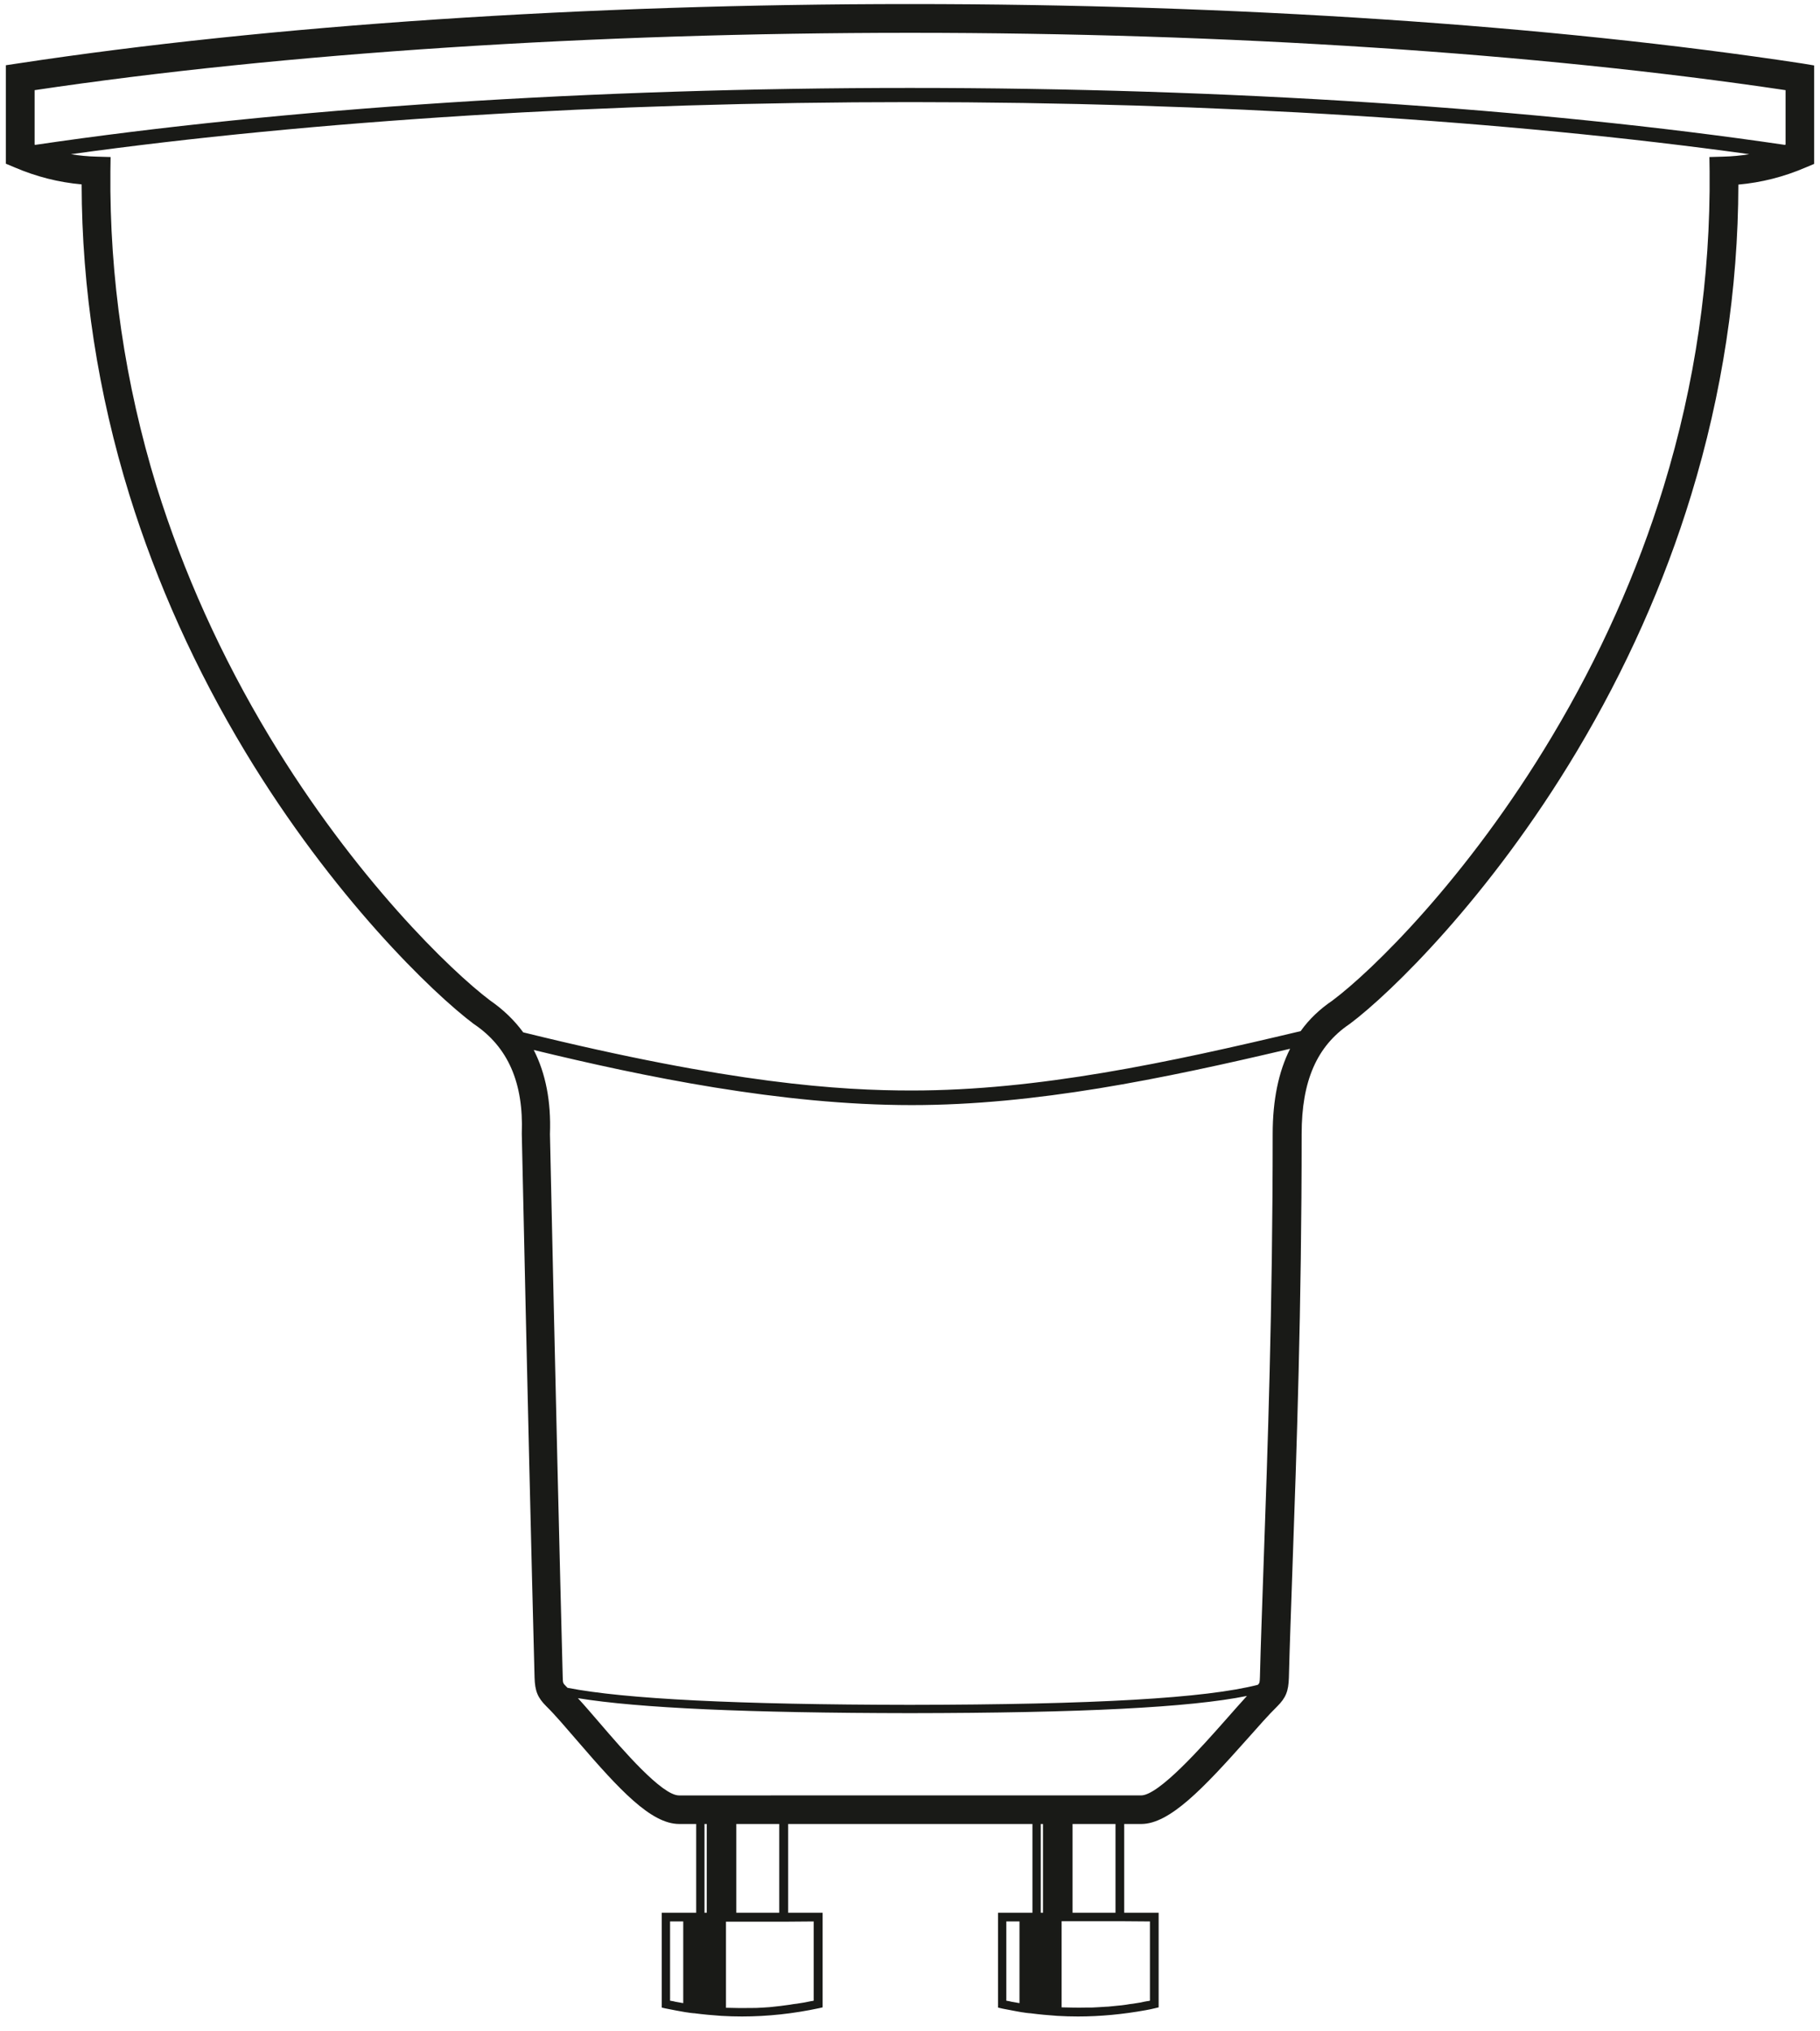 <?xml version="1.0" encoding="utf-8"?>
<!-- Generator: Adobe Illustrator 19.0.0, SVG Export Plug-In . SVG Version: 6.00 Build 0)  -->
<svg version="1.1" id="Layer_1" xmlns="http://www.w3.org/2000/svg" xmlns:xlink="http://www.w3.org/1999/xlink" x="0px" y="0px"
	 viewBox="-300 249.8 898.5 1002.2" style="enable-background:new -300 249.8 898.5 1002.2;" xml:space="preserve">
<style type="text/css">
	.st0{fill:#191A17;}
</style>
<g>
	<path class="st0" d="M589.6,281.1c-124.3-18.9-280.7-29.3-440.4-29.3c-159.6,0-316,10.4-440.3,29.3l-6,0.9v48.6l4.3,1.8
		c10.7,4.6,21.8,7.4,33.1,8.4c0.1,51.6,8.1,103.2,23.6,153.3c13.5,43.5,32.7,86.1,57.1,126.6c43.3,71.8,92.7,119.3,112.8,134.4
		l0.3,0.2c16.7,11.3,24.4,28.9,23.5,53.8v0.2v0.2c2.7,124.5,4.9,214.6,6.3,268.2c0.2,6.7,1.5,9.9,5.8,14.2
		c4.4,4.3,9.8,10.7,15.6,17.4c20.5,23.8,36.1,40.7,50,40.7h8.4v43.8h-17v46.8l1.7,0.4c0.2,0,0.3,0.1,0.5,0.1c1.5,0.3,3,0.6,4.6,0.9
		c0.7,0.1,1.4,0.3,2.2,0.4c0.9,0.2,1.9,0.3,2.8,0.5c0.3,0,0.5,0.1,0.8,0.1c1,0.2,2.1,0.3,3.1,0.4c0.1,0,0.2,0,0.3,0
		c4.5,0.6,9,1,13.4,1.3c3.4,0.2,6.8,0.3,10.2,0.3c12.7,0,25.5-1.4,38.1-4.1l1.7-0.4v-46.7h-17V1150h120.6v43.8h-17v46.8l1.7,0.4
		c0.1,0,0.3,0.1,0.4,0.1c1.6,0.3,3.1,0.6,4.7,0.9c0.7,0.1,1.4,0.3,2.1,0.4c0.9,0.2,1.9,0.3,2.8,0.5c0.3,0,0.5,0.1,0.8,0.1
		c1,0.2,2.1,0.3,3.1,0.4c0.1,0,0.2,0,0.3,0c4.5,0.6,9,1,13.4,1.3c3.4,0.2,6.8,0.3,10.2,0.3c11.1,0,22.3-1.1,33.4-3.1
		c1.6-0.3,3.2-0.6,4.7-1l1.7-0.4v-46.7h-17V1150h8.4c14,0,30.5-17.4,52.3-41.9c5.5-6.2,10.7-12.1,14.8-16.1
		c4.3-4.3,5.6-7.5,5.8-14.2c0.4-16.3,1.1-34.3,1.8-55.2c2-56.6,4.5-127,4.5-213.2c0-26.1,7.5-43.2,23.5-54.1l0.3-0.2
		c19.9-14.9,68.9-62.3,112-134.4c24.2-40.5,43.2-83,56.5-126.6c15.3-50.1,23.2-101.6,23.3-153.2c11.3-1,22.4-3.8,33.1-8.4l4.3-1.8
		v-48.6L589.6,281.1z M581.4,321.2c-0.1,0-0.2,0.1-0.3,0.1c-122.8-18.1-275.8-28.1-431.9-28.1s-309,10-431.8,28.1
		c-0.1,0-0.2-0.1-0.3-0.1v-26.9C-160.2,276-7.1,266,149.3,266s309.5,10,432.2,28.3v26.9H581.4z M47.8,1150h1.1v43.8h-1.1V1150z
		 M37.3,1198.1v40.3c0,0,0,0-0.1,0c-0.9-0.2-1.9-0.3-2.8-0.5c-0.6-0.1-1.3-0.2-1.9-0.4c-0.6-0.1-1.1-0.2-1.7-0.3v-39.1H37.3z
		 M101.7,1198.1v39.1c-0.4,0.1-0.7,0.2-1.1,0.2c-1.2,0.2-2.3,0.5-3.5,0.7c-0.6,0.1-1.3,0.2-1.9,0.3c-1.2,0.2-2.3,0.4-3.5,0.5
		c-0.6,0.1-1.2,0.2-1.8,0.3c-1.5,0.2-3,0.4-4.5,0.6c-0.9,0.1-1.8,0.2-2.7,0.3c-0.9,0.1-1.9,0.2-2.8,0.3c-1,0.1-2,0.1-3,0.2
		c-0.6,0-1.3,0.1-1.9,0.1c-1.1,0.1-2.3,0.1-3.4,0.1c-0.4,0-0.9,0-1.3,0c-4,0.1-7.9,0-11.9-0.1v-42.5H89L101.7,1198.1L101.7,1198.1z
		 M84.7,1193.8H63.5V1150h21.2V1193.8z M213.8,1150h1.1v43.8h-1.1V1150z M203.3,1198.1v40.3c0,0,0,0-0.1,0c-0.9-0.2-1.9-0.3-2.8-0.5
		c-0.7-0.1-1.3-0.2-2-0.4c-0.5-0.1-1.1-0.2-1.6-0.3v-39.1H203.3z M267.7,1198.1v39.1c-0.4,0.1-0.7,0.2-1.1,0.2
		c-1.2,0.2-2.3,0.4-3.5,0.7c-0.6,0.1-1.3,0.2-1.9,0.3c-1.2,0.2-2.3,0.4-3.5,0.5c-0.6,0.1-1.2,0.2-1.8,0.3c-1.4,0.2-2.9,0.4-4.4,0.5
		c-1,0.1-2,0.2-3,0.3c-0.9,0.1-1.8,0.2-2.7,0.2c-1,0.1-2.1,0.1-3.1,0.2c-0.6,0-1.2,0.1-1.8,0.1c-1.2,0.1-2.3,0.1-3.5,0.1
		c-0.4,0-0.8,0-1.3,0c-4,0.1-8,0-12-0.1V1198h30.7L267.7,1198.1L267.7,1198.1z M250.7,1193.8h-21.2V1150h21.2V1193.8z M305,1098.7
		c-11.5,13-32.9,37.2-41.7,37.2H80.5H35.2c-8.4,0-27.7-22.4-39.2-35.8c-3.7-4.3-7.3-8.5-10.7-12.2c30,4.9,84,7.3,163.9,7.4
		c84.8-0.1,138.3-2.8,166.4-8.5C312.4,1090.3,308.8,1094.4,305,1098.7z M328.3,809.4c0,85.9-2.5,156.2-4.5,212.7
		c-0.7,20.9-1.4,39-1.8,55.4c-0.1,2.5-0.1,2.9-1,3.8c-25.6,6.6-80.4,9.8-171.9,9.9c-85.2-0.1-140.7-2.9-168.9-8.4
		c-0.3-0.3-0.6-0.6-0.8-0.8c-1.5-1.5-1.5-1.5-1.6-4.5c-1.4-53.6-3.6-143.6-6.3-268c0.6-16.1-2.1-29.9-8-41.5
		c54,13.1,122.1,27.2,186.5,27.2c0.1,0,0.1,0,0.2,0c60.9,0,123.1-12.8,186.7-27.8C331.2,778.7,328.3,792.7,328.3,809.4z
		 M550.9,327.1l-7,0.2l0.1,7c0.5,52.5-7.1,104.8-22.7,155.7c-13,42.4-31.6,84-55.2,123.4c-41.9,70.1-89,115.8-108.3,130.2
		c-6.2,4.2-11.5,9.2-15.7,15.1C276.6,774.3,212.5,788,150.2,788c0,0-0.1,0-0.2,0c-35.1,0-88.6-3.3-191.7-28.7
		c-4.4-6-9.8-11.2-16.3-15.7c-19.4-14.6-66.9-60.5-109-130.3c-23.8-39.5-42.5-81-55.7-123.4c-15.6-50.8-23.3-103.2-22.8-155.6l0.1-7
		l-7-0.2c-4.2-0.1-8.4-0.5-12.6-1.2c119.6-16.6,265.5-25.7,414.3-25.7s294.7,9.1,414.3,25.7C559.3,326.6,555.1,327,550.9,327.1z"/>
</g>
</svg>
